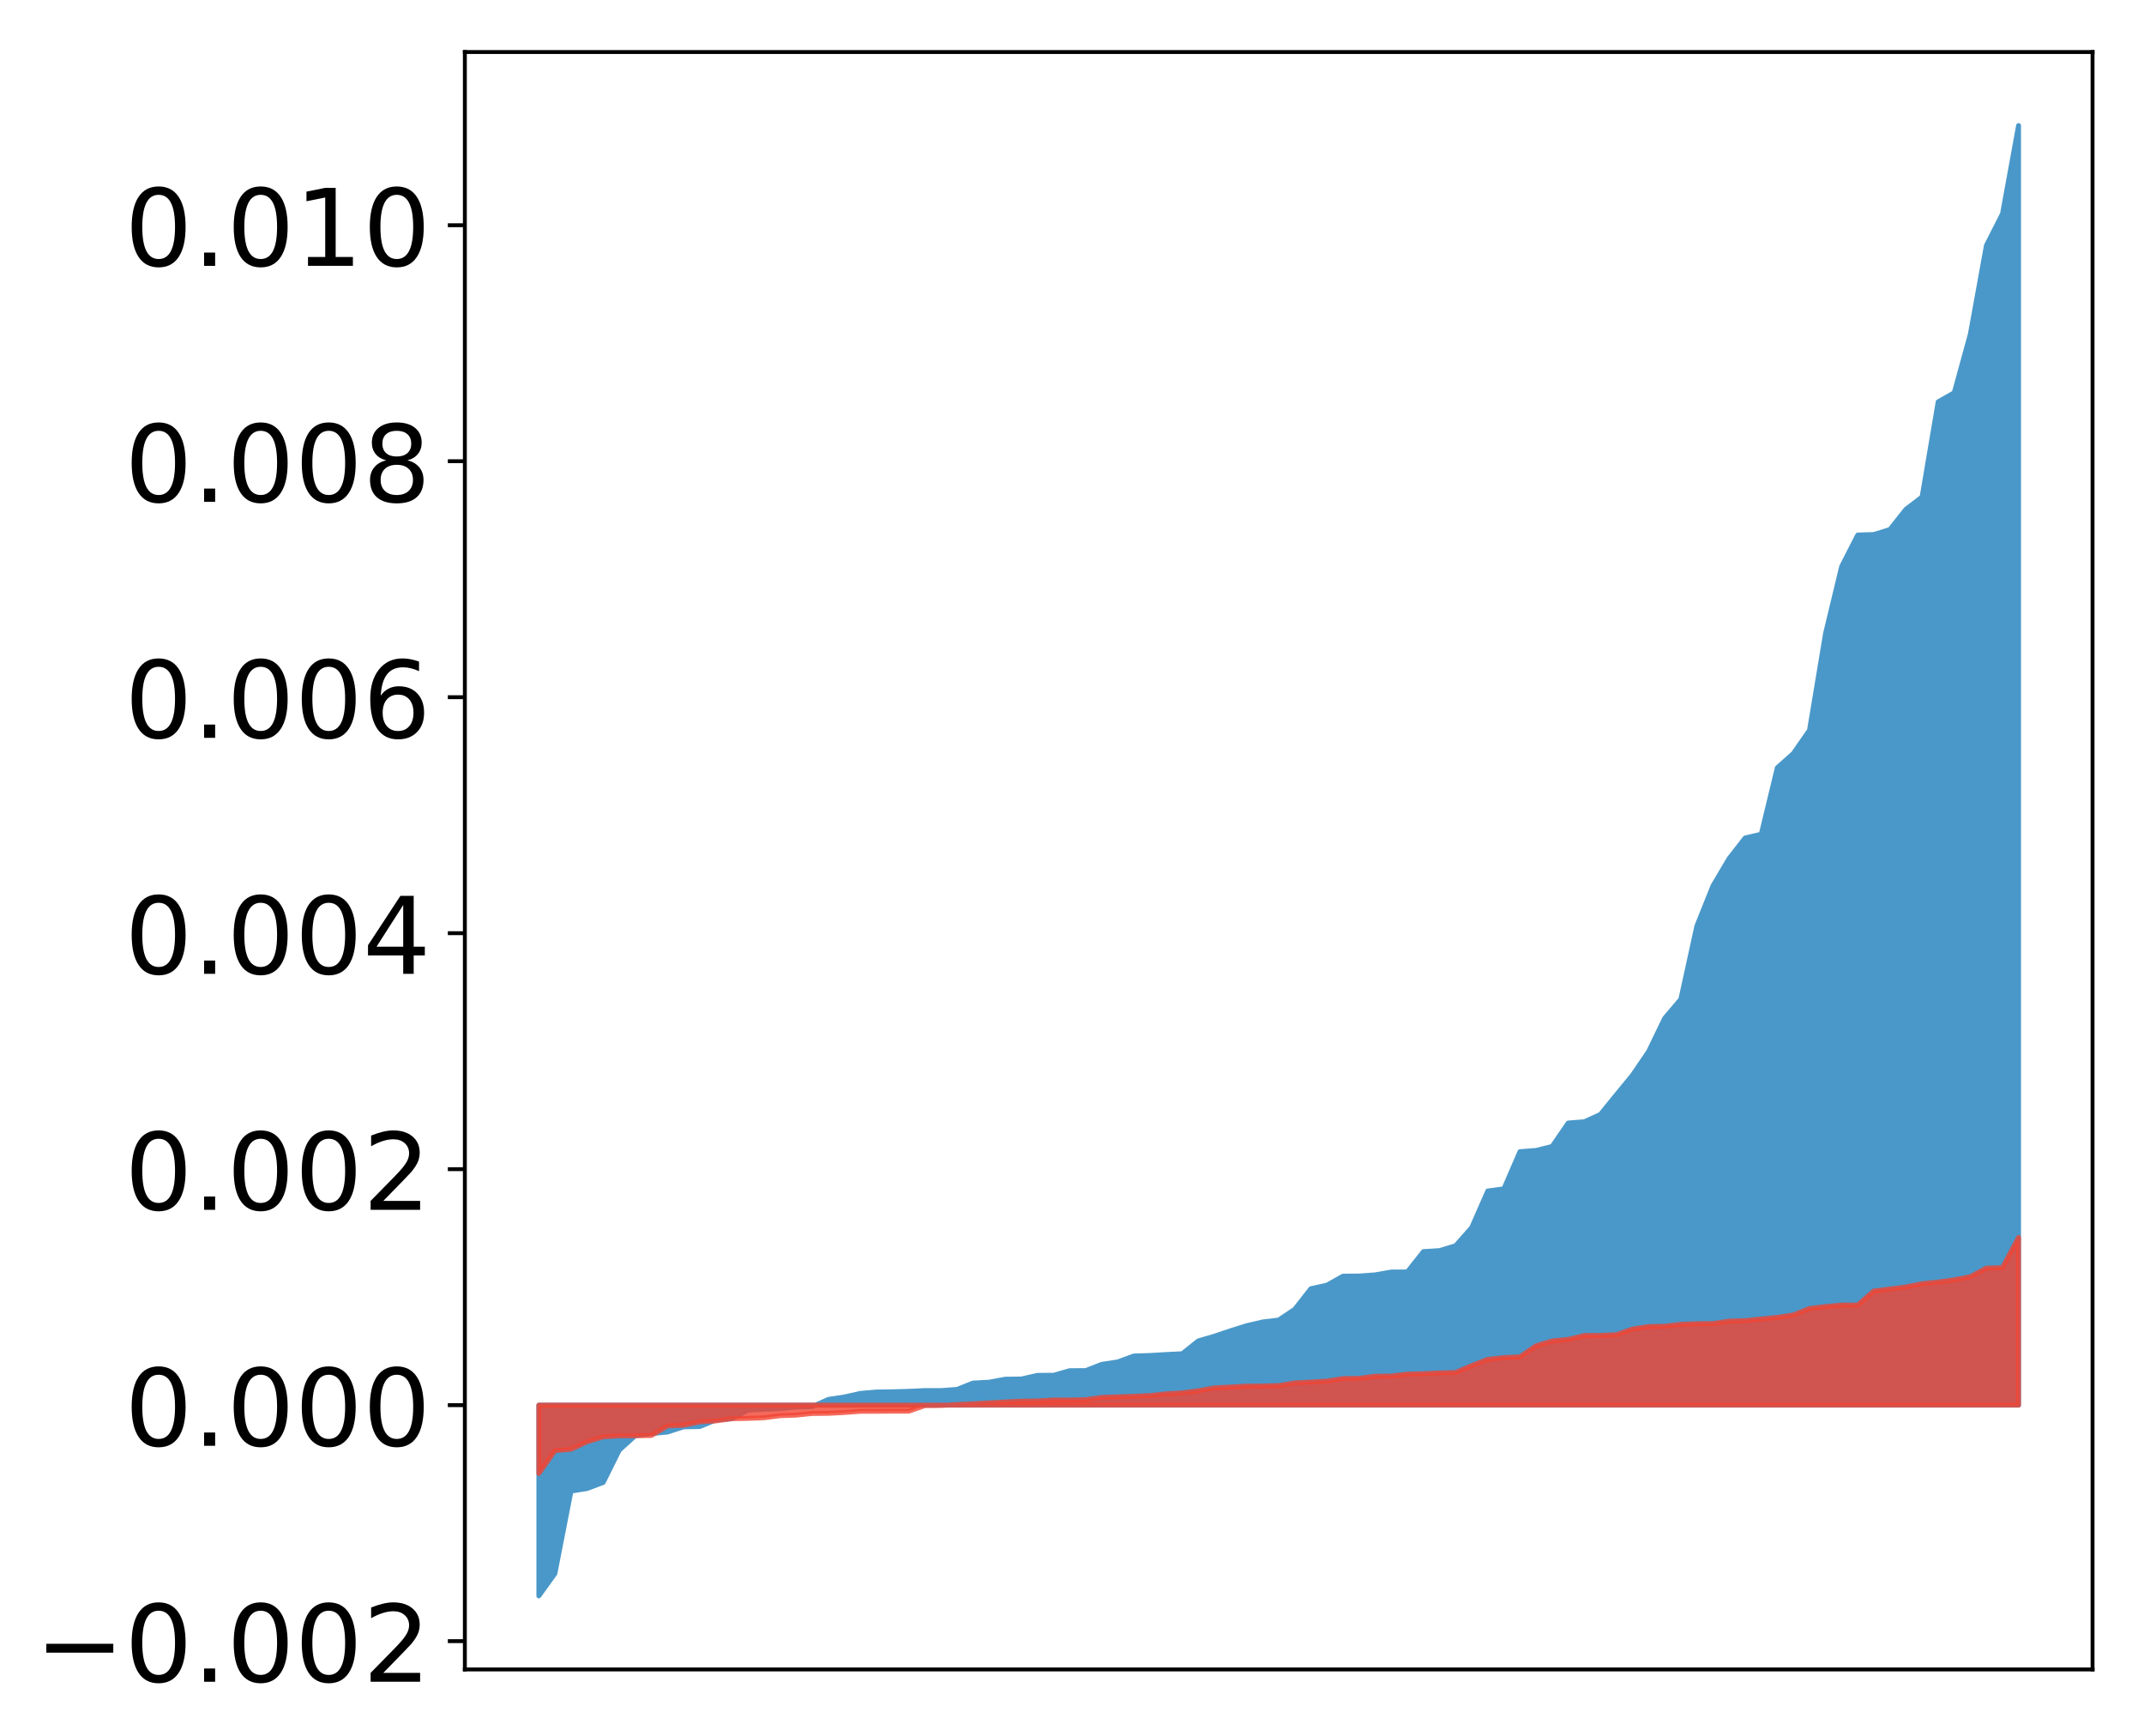 <?xml version="1.0" encoding="utf-8" standalone="no"?>
<!DOCTYPE svg PUBLIC "-//W3C//DTD SVG 1.1//EN"
  "http://www.w3.org/Graphics/SVG/1.1/DTD/svg11.dtd">
<!-- Created with matplotlib (http://matplotlib.org/) -->
<svg height="357pt" version="1.1" viewBox="0 0 441 357" width="441pt" xmlns="http://www.w3.org/2000/svg" xmlns:xlink="http://www.w3.org/1999/xlink">
 <defs>
  <style type="text/css">
*{stroke-linecap:butt;stroke-linejoin:round;}
  </style>
 </defs>
 <g id="figure_1">
  <g id="patch_1">
   <path d="M 0 357.655 
L 441.117 357.655 
L 441.117 0 
L 0 0 
z
" style="fill:#ffffff;"/>
  </g>
  <g id="axes_1">
   <g id="patch_2">
    <path d="M 95.617 343.34 
L 430.417 343.34 
L 430.417 10.7 
L 95.617 10.7 
z
" style="fill:#ffffff;"/>
   </g>
   <g id="PolyCollection_1">
    <defs>
     <path d="M 110.835 -29.435 
L 110.835 -68.667 
L 114.144 -68.667 
L 117.452 -68.667 
L 120.76 -68.667 
L 124.069 -68.667 
L 127.377 -68.667 
L 130.685 -68.667 
L 133.993 -68.667 
L 137.302 -68.667 
L 140.61 -68.667 
L 143.918 -68.667 
L 147.227 -68.667 
L 150.535 -68.667 
L 153.843 -68.667 
L 157.152 -68.667 
L 160.46 -68.667 
L 163.768 -68.667 
L 167.076 -68.667 
L 170.385 -68.667 
L 173.693 -68.667 
L 177.001 -68.667 
L 180.31 -68.667 
L 183.618 -68.667 
L 186.926 -68.667 
L 190.235 -68.667 
L 193.543 -68.667 
L 196.851 -68.667 
L 200.159 -68.667 
L 203.468 -68.667 
L 206.776 -68.667 
L 210.084 -68.667 
L 213.393 -68.667 
L 216.701 -68.667 
L 220.009 -68.667 
L 223.318 -68.667 
L 226.626 -68.667 
L 229.934 -68.667 
L 233.242 -68.667 
L 236.551 -68.667 
L 239.859 -68.667 
L 243.167 -68.667 
L 246.476 -68.667 
L 249.784 -68.667 
L 253.092 -68.667 
L 256.401 -68.667 
L 259.709 -68.667 
L 263.017 -68.667 
L 266.325 -68.667 
L 269.634 -68.667 
L 272.942 -68.667 
L 276.25 -68.667 
L 279.559 -68.667 
L 282.867 -68.667 
L 286.175 -68.667 
L 289.484 -68.667 
L 292.792 -68.667 
L 296.1 -68.667 
L 299.408 -68.667 
L 302.717 -68.667 
L 306.025 -68.667 
L 309.333 -68.667 
L 312.642 -68.667 
L 315.95 -68.667 
L 319.258 -68.667 
L 322.567 -68.667 
L 325.875 -68.667 
L 329.183 -68.667 
L 332.491 -68.667 
L 335.8 -68.667 
L 339.108 -68.667 
L 342.416 -68.667 
L 345.725 -68.667 
L 349.033 -68.667 
L 352.341 -68.667 
L 355.65 -68.667 
L 358.958 -68.667 
L 362.266 -68.667 
L 365.575 -68.667 
L 368.883 -68.667 
L 372.191 -68.667 
L 375.499 -68.667 
L 378.808 -68.667 
L 382.116 -68.667 
L 385.424 -68.667 
L 388.733 -68.667 
L 392.041 -68.667 
L 395.349 -68.667 
L 398.658 -68.667 
L 401.966 -68.667 
L 405.274 -68.667 
L 408.582 -68.667 
L 411.891 -68.667 
L 415.199 -68.667 
L 415.199 -331.835 
L 415.199 -331.835 
L 411.891 -313.68 
L 408.582 -307.174 
L 405.274 -288.923 
L 401.966 -276.886 
L 398.658 -275.01 
L 395.349 -255.444 
L 392.041 -252.926 
L 388.733 -248.748 
L 385.424 -247.729 
L 382.116 -247.625 
L 378.808 -241.148 
L 375.499 -227.407 
L 372.191 -207.474 
L 368.883 -202.707 
L 365.575 -199.761 
L 362.266 -186.085 
L 358.958 -185.319 
L 355.65 -181.069 
L 352.341 -175.472 
L 349.033 -167.232 
L 345.725 -152.147 
L 342.416 -148.247 
L 339.108 -141.41 
L 335.8 -136.548 
L 332.491 -132.528 
L 329.183 -128.452 
L 325.875 -126.956 
L 322.567 -126.694 
L 319.258 -121.876 
L 315.95 -121.057 
L 312.642 -120.802 
L 309.333 -113.157 
L 306.025 -112.718 
L 302.717 -105.193 
L 299.408 -101.451 
L 296.1 -100.454 
L 292.792 -100.247 
L 289.484 -96.071 
L 286.175 -96.05 
L 282.867 -95.468 
L 279.559 -95.224 
L 276.25 -95.199 
L 272.942 -93.35 
L 269.634 -92.619 
L 266.325 -88.394 
L 263.017 -86.176 
L 259.709 -85.778 
L 256.401 -85.001 
L 253.092 -83.964 
L 249.784 -82.85 
L 246.476 -81.882 
L 243.167 -79.242 
L 239.859 -79.083 
L 236.551 -78.886 
L 233.242 -78.786 
L 229.934 -77.568 
L 226.626 -77.062 
L 223.318 -75.778 
L 220.009 -75.755 
L 216.701 -74.806 
L 213.393 -74.802 
L 210.084 -74.047 
L 206.776 -74.01 
L 203.468 -73.39 
L 200.159 -73.216 
L 196.851 -71.907 
L 193.543 -71.668 
L 190.235 -71.667 
L 186.926 -71.515 
L 183.618 -71.422 
L 180.31 -71.371 
L 177.001 -71.09 
L 173.693 -70.352 
L 170.385 -69.851 
L 167.076 -68.361 
L 163.768 -68.298 
L 160.46 -67.936 
L 157.152 -67.817 
L 153.843 -67.637 
L 150.535 -65.875 
L 147.227 -65.614 
L 143.918 -64.26 
L 140.61 -64.199 
L 137.302 -63.134 
L 133.993 -62.824 
L 130.685 -62.408 
L 127.377 -59.409 
L 124.069 -52.762 
L 120.76 -51.514 
L 117.452 -50.982 
L 114.144 -34.033 
L 110.835 -29.435 
z
" id="m69482d89ba" style="stroke:#4a98c9;"/>
    </defs>
    <g clip-path="url(#p4f61d08771)">
     <use style="fill:#4a98c9;stroke:#4a98c9;" x="0" xlink:href="#m69482d89ba" y="357.655"/>
    </g>
   </g>
   <g id="PolyCollection_2">
    <defs>
     <path d="M 110.835 -54.616 
L 110.835 -68.667 
L 114.144 -68.667 
L 117.452 -68.667 
L 120.76 -68.667 
L 124.069 -68.667 
L 127.377 -68.667 
L 130.685 -68.667 
L 133.993 -68.667 
L 137.302 -68.667 
L 140.61 -68.667 
L 143.918 -68.667 
L 147.227 -68.667 
L 150.535 -68.667 
L 153.843 -68.667 
L 157.152 -68.667 
L 160.46 -68.667 
L 163.768 -68.667 
L 167.076 -68.667 
L 170.385 -68.667 
L 173.693 -68.667 
L 177.001 -68.667 
L 180.31 -68.667 
L 183.618 -68.667 
L 186.926 -68.667 
L 190.235 -68.667 
L 193.543 -68.667 
L 196.851 -68.667 
L 200.159 -68.667 
L 203.468 -68.667 
L 206.776 -68.667 
L 210.084 -68.667 
L 213.393 -68.667 
L 216.701 -68.667 
L 220.009 -68.667 
L 223.318 -68.667 
L 226.626 -68.667 
L 229.934 -68.667 
L 233.242 -68.667 
L 236.551 -68.667 
L 239.859 -68.667 
L 243.167 -68.667 
L 246.476 -68.667 
L 249.784 -68.667 
L 253.092 -68.667 
L 256.401 -68.667 
L 259.709 -68.667 
L 263.017 -68.667 
L 266.325 -68.667 
L 269.634 -68.667 
L 272.942 -68.667 
L 276.25 -68.667 
L 279.559 -68.667 
L 282.867 -68.667 
L 286.175 -68.667 
L 289.484 -68.667 
L 292.792 -68.667 
L 296.1 -68.667 
L 299.408 -68.667 
L 302.717 -68.667 
L 306.025 -68.667 
L 309.333 -68.667 
L 312.642 -68.667 
L 315.95 -68.667 
L 319.258 -68.667 
L 322.567 -68.667 
L 325.875 -68.667 
L 329.183 -68.667 
L 332.491 -68.667 
L 335.8 -68.667 
L 339.108 -68.667 
L 342.416 -68.667 
L 345.725 -68.667 
L 349.033 -68.667 
L 352.341 -68.667 
L 355.65 -68.667 
L 358.958 -68.667 
L 362.266 -68.667 
L 365.575 -68.667 
L 368.883 -68.667 
L 372.191 -68.667 
L 375.499 -68.667 
L 378.808 -68.667 
L 382.116 -68.667 
L 385.424 -68.667 
L 388.733 -68.667 
L 392.041 -68.667 
L 395.349 -68.667 
L 398.658 -68.667 
L 401.966 -68.667 
L 405.274 -68.667 
L 408.582 -68.667 
L 411.891 -68.667 
L 415.199 -68.667 
L 415.199 -103.154 
L 415.199 -103.154 
L 411.891 -96.959 
L 408.582 -96.855 
L 405.274 -95.089 
L 401.966 -94.446 
L 398.658 -93.987 
L 395.349 -93.648 
L 392.041 -92.987 
L 388.733 -92.557 
L 385.424 -92.141 
L 382.116 -89.268 
L 378.808 -89.254 
L 375.499 -88.944 
L 372.191 -88.547 
L 368.883 -87.224 
L 365.575 -86.725 
L 362.266 -86.389 
L 358.958 -86.049 
L 355.65 -85.945 
L 352.341 -85.451 
L 349.033 -85.416 
L 345.725 -85.294 
L 342.416 -84.902 
L 339.108 -84.839 
L 335.8 -84.323 
L 332.491 -83.16 
L 329.183 -83.016 
L 325.875 -82.993 
L 322.567 -82.19 
L 319.258 -81.871 
L 315.95 -80.866 
L 312.642 -78.607 
L 309.333 -78.453 
L 306.025 -78.086 
L 302.717 -76.802 
L 299.408 -75.386 
L 296.1 -75.299 
L 292.792 -75.136 
L 289.484 -75.063 
L 286.175 -74.648 
L 282.867 -74.623 
L 279.559 -74.192 
L 276.25 -74.141 
L 272.942 -73.617 
L 269.634 -73.422 
L 266.325 -73.25 
L 263.017 -72.695 
L 259.709 -72.61 
L 256.401 -72.587 
L 253.092 -72.398 
L 249.784 -72.226 
L 246.476 -71.618 
L 243.167 -71.196 
L 239.859 -70.999 
L 236.551 -70.643 
L 233.242 -70.493 
L 229.934 -70.385 
L 226.626 -70.268 
L 223.318 -69.793 
L 220.009 -69.734 
L 216.701 -69.731 
L 213.393 -69.528 
L 210.084 -69.481 
L 206.776 -69.331 
L 203.468 -69.144 
L 200.159 -68.949 
L 196.851 -68.791 
L 193.543 -68.591 
L 190.235 -68.564 
L 186.926 -67.429 
L 183.618 -67.429 
L 180.31 -67.403 
L 177.001 -67.403 
L 173.693 -67.152 
L 170.385 -66.978 
L 167.076 -66.95 
L 163.768 -66.607 
L 160.46 -66.495 
L 157.152 -66.067 
L 153.843 -65.941 
L 150.535 -65.878 
L 147.227 -65.416 
L 143.918 -65.228 
L 140.61 -64.524 
L 137.302 -64.396 
L 133.993 -62.423 
L 130.685 -62.359 
L 127.377 -62.353 
L 124.069 -62.142 
L 120.76 -61.136 
L 117.452 -59.582 
L 114.144 -59.31 
L 110.835 -54.616 
z
" id="m6eb9e4e3a7" style="stroke:#f14432;stroke-opacity:0.8;"/>
    </defs>
    <g clip-path="url(#p4f61d08771)">
     <use style="fill:#f14432;fill-opacity:0.8;stroke:#f14432;stroke-opacity:0.8;" x="0" xlink:href="#m6eb9e4e3a7" y="357.655"/>
    </g>
   </g>
   <g id="matplotlib.axis_1"/>
   <g id="matplotlib.axis_2">
    <g id="ytick_1">
     <g id="line2d_1">
      <defs>
       <path d="M 0 0 
L -3.5 0 
" id="m9fbb297e8b" style="stroke:#000000;stroke-width:0.8;"/>
      </defs>
      <g>
       <use style="stroke:#000000;stroke-width:0.8;" x="95.617" xlink:href="#m9fbb297e8b" y="337.521"/>
      </g>
     </g>
     <g id="text_1">
      <!-- −0.002 -->
      <defs>
       <path d="M 10.594 35.5 
L 73.188 35.5 
L 73.188 27.203 
L 10.594 27.203 
z
" id="DejaVuSans-2212"/>
       <path d="M 31.781 66.406 
Q 24.172 66.406 20.328 58.906 
Q 16.5 51.422 16.5 36.375 
Q 16.5 21.391 20.328 13.891 
Q 24.172 6.391 31.781 6.391 
Q 39.453 6.391 43.281 13.891 
Q 47.125 21.391 47.125 36.375 
Q 47.125 51.422 43.281 58.906 
Q 39.453 66.406 31.781 66.406 
z
M 31.781 74.219 
Q 44.047 74.219 50.516 64.516 
Q 56.984 54.828 56.984 36.375 
Q 56.984 17.969 50.516 8.266 
Q 44.047 -1.422 31.781 -1.422 
Q 19.531 -1.422 13.062 8.266 
Q 6.594 17.969 6.594 36.375 
Q 6.594 54.828 13.062 64.516 
Q 19.531 74.219 31.781 74.219 
z
" id="DejaVuSans-30"/>
       <path d="M 10.688 12.406 
L 21 12.406 
L 21 0 
L 10.688 0 
z
" id="DejaVuSans-2e"/>
       <path d="M 19.188 8.297 
L 53.609 8.297 
L 53.609 0 
L 7.328 0 
L 7.328 8.297 
Q 12.938 14.109 22.625 23.891 
Q 32.328 33.688 34.812 36.531 
Q 39.547 41.844 41.422 45.531 
Q 43.312 49.219 43.312 52.781 
Q 43.312 58.594 39.234 62.25 
Q 35.156 65.922 28.609 65.922 
Q 23.969 65.922 18.812 64.312 
Q 13.672 62.703 7.812 59.422 
L 7.812 69.391 
Q 13.766 71.781 18.938 73 
Q 24.125 74.219 28.422 74.219 
Q 39.75 74.219 46.484 68.547 
Q 53.219 62.891 53.219 53.422 
Q 53.219 48.922 51.531 44.891 
Q 49.859 40.875 45.406 35.406 
Q 44.188 33.984 37.641 27.219 
Q 31.109 20.453 19.188 8.297 
z
" id="DejaVuSans-32"/>
      </defs>
      <g transform="translate(7.2 345.879)scale(0.22 -0.22)">
       <use xlink:href="#DejaVuSans-2212"/>
       <use x="83.789" xlink:href="#DejaVuSans-30"/>
       <use x="147.412" xlink:href="#DejaVuSans-2e"/>
       <use x="179.199" xlink:href="#DejaVuSans-30"/>
       <use x="242.822" xlink:href="#DejaVuSans-30"/>
       <use x="306.445" xlink:href="#DejaVuSans-32"/>
      </g>
     </g>
    </g>
    <g id="ytick_2">
     <g id="line2d_2">
      <g>
       <use style="stroke:#000000;stroke-width:0.8;" x="95.617" xlink:href="#m9fbb297e8b" y="288.988"/>
      </g>
     </g>
     <g id="text_2">
      <!-- 0.000 -->
      <g transform="translate(25.635 297.346)scale(0.22 -0.22)">
       <use xlink:href="#DejaVuSans-30"/>
       <use x="63.623" xlink:href="#DejaVuSans-2e"/>
       <use x="95.41" xlink:href="#DejaVuSans-30"/>
       <use x="159.033" xlink:href="#DejaVuSans-30"/>
       <use x="222.656" xlink:href="#DejaVuSans-30"/>
      </g>
     </g>
    </g>
    <g id="ytick_3">
     <g id="line2d_3">
      <g>
       <use style="stroke:#000000;stroke-width:0.8;" x="95.617" xlink:href="#m9fbb297e8b" y="240.454"/>
      </g>
     </g>
     <g id="text_3">
      <!-- 0.002 -->
      <g transform="translate(25.635 248.812)scale(0.22 -0.22)">
       <use xlink:href="#DejaVuSans-30"/>
       <use x="63.623" xlink:href="#DejaVuSans-2e"/>
       <use x="95.41" xlink:href="#DejaVuSans-30"/>
       <use x="159.033" xlink:href="#DejaVuSans-30"/>
       <use x="222.656" xlink:href="#DejaVuSans-32"/>
      </g>
     </g>
    </g>
    <g id="ytick_4">
     <g id="line2d_4">
      <g>
       <use style="stroke:#000000;stroke-width:0.8;" x="95.617" xlink:href="#m9fbb297e8b" y="191.921"/>
      </g>
     </g>
     <g id="text_4">
      <!-- 0.004 -->
      <defs>
       <path d="M 37.797 64.312 
L 12.891 25.391 
L 37.797 25.391 
z
M 35.203 72.906 
L 47.609 72.906 
L 47.609 25.391 
L 58.016 25.391 
L 58.016 17.188 
L 47.609 17.188 
L 47.609 0 
L 37.797 0 
L 37.797 17.188 
L 4.891 17.188 
L 4.891 26.703 
z
" id="DejaVuSans-34"/>
      </defs>
      <g transform="translate(25.635 200.279)scale(0.22 -0.22)">
       <use xlink:href="#DejaVuSans-30"/>
       <use x="63.623" xlink:href="#DejaVuSans-2e"/>
       <use x="95.41" xlink:href="#DejaVuSans-30"/>
       <use x="159.033" xlink:href="#DejaVuSans-30"/>
       <use x="222.656" xlink:href="#DejaVuSans-34"/>
      </g>
     </g>
    </g>
    <g id="ytick_5">
     <g id="line2d_5">
      <g>
       <use style="stroke:#000000;stroke-width:0.8;" x="95.617" xlink:href="#m9fbb297e8b" y="143.387"/>
      </g>
     </g>
     <g id="text_5">
      <!-- 0.006 -->
      <defs>
       <path d="M 33.016 40.375 
Q 26.375 40.375 22.484 35.828 
Q 18.609 31.297 18.609 23.391 
Q 18.609 15.531 22.484 10.953 
Q 26.375 6.391 33.016 6.391 
Q 39.656 6.391 43.531 10.953 
Q 47.406 15.531 47.406 23.391 
Q 47.406 31.297 43.531 35.828 
Q 39.656 40.375 33.016 40.375 
z
M 52.594 71.297 
L 52.594 62.312 
Q 48.875 64.062 45.094 64.984 
Q 41.312 65.922 37.594 65.922 
Q 27.828 65.922 22.672 59.328 
Q 17.531 52.734 16.797 39.406 
Q 19.672 43.656 24.016 45.922 
Q 28.375 48.188 33.594 48.188 
Q 44.578 48.188 50.953 41.516 
Q 57.328 34.859 57.328 23.391 
Q 57.328 12.156 50.688 5.359 
Q 44.047 -1.422 33.016 -1.422 
Q 20.359 -1.422 13.672 8.266 
Q 6.984 17.969 6.984 36.375 
Q 6.984 53.656 15.188 63.938 
Q 23.391 74.219 37.203 74.219 
Q 40.922 74.219 44.703 73.484 
Q 48.484 72.75 52.594 71.297 
z
" id="DejaVuSans-36"/>
      </defs>
      <g transform="translate(25.635 151.745)scale(0.22 -0.22)">
       <use xlink:href="#DejaVuSans-30"/>
       <use x="63.623" xlink:href="#DejaVuSans-2e"/>
       <use x="95.41" xlink:href="#DejaVuSans-30"/>
       <use x="159.033" xlink:href="#DejaVuSans-30"/>
       <use x="222.656" xlink:href="#DejaVuSans-36"/>
      </g>
     </g>
    </g>
    <g id="ytick_6">
     <g id="line2d_6">
      <g>
       <use style="stroke:#000000;stroke-width:0.8;" x="95.617" xlink:href="#m9fbb297e8b" y="94.853"/>
      </g>
     </g>
     <g id="text_6">
      <!-- 0.008 -->
      <defs>
       <path d="M 31.781 34.625 
Q 24.75 34.625 20.719 30.859 
Q 16.703 27.094 16.703 20.516 
Q 16.703 13.922 20.719 10.156 
Q 24.75 6.391 31.781 6.391 
Q 38.812 6.391 42.859 10.172 
Q 46.922 13.969 46.922 20.516 
Q 46.922 27.094 42.891 30.859 
Q 38.875 34.625 31.781 34.625 
z
M 21.922 38.812 
Q 15.578 40.375 12.031 44.719 
Q 8.5 49.078 8.5 55.328 
Q 8.5 64.062 14.719 69.141 
Q 20.953 74.219 31.781 74.219 
Q 42.672 74.219 48.875 69.141 
Q 55.078 64.062 55.078 55.328 
Q 55.078 49.078 51.531 44.719 
Q 48 40.375 41.703 38.812 
Q 48.828 37.156 52.797 32.312 
Q 56.781 27.484 56.781 20.516 
Q 56.781 9.906 50.312 4.234 
Q 43.844 -1.422 31.781 -1.422 
Q 19.734 -1.422 13.25 4.234 
Q 6.781 9.906 6.781 20.516 
Q 6.781 27.484 10.781 32.312 
Q 14.797 37.156 21.922 38.812 
z
M 18.312 54.391 
Q 18.312 48.734 21.844 45.562 
Q 25.391 42.391 31.781 42.391 
Q 38.141 42.391 41.719 45.562 
Q 45.312 48.734 45.312 54.391 
Q 45.312 60.062 41.719 63.234 
Q 38.141 66.406 31.781 66.406 
Q 25.391 66.406 21.844 63.234 
Q 18.312 60.062 18.312 54.391 
z
" id="DejaVuSans-38"/>
      </defs>
      <g transform="translate(25.635 103.212)scale(0.22 -0.22)">
       <use xlink:href="#DejaVuSans-30"/>
       <use x="63.623" xlink:href="#DejaVuSans-2e"/>
       <use x="95.41" xlink:href="#DejaVuSans-30"/>
       <use x="159.033" xlink:href="#DejaVuSans-30"/>
       <use x="222.656" xlink:href="#DejaVuSans-38"/>
      </g>
     </g>
    </g>
    <g id="ytick_7">
     <g id="line2d_7">
      <g>
       <use style="stroke:#000000;stroke-width:0.8;" x="95.617" xlink:href="#m9fbb297e8b" y="46.32"/>
      </g>
     </g>
     <g id="text_7">
      <!-- 0.010 -->
      <defs>
       <path d="M 12.406 8.297 
L 28.516 8.297 
L 28.516 63.922 
L 10.984 60.406 
L 10.984 69.391 
L 28.422 72.906 
L 38.281 72.906 
L 38.281 8.297 
L 54.391 8.297 
L 54.391 0 
L 12.406 0 
z
" id="DejaVuSans-31"/>
      </defs>
      <g transform="translate(25.635 54.678)scale(0.22 -0.22)">
       <use xlink:href="#DejaVuSans-30"/>
       <use x="63.623" xlink:href="#DejaVuSans-2e"/>
       <use x="95.41" xlink:href="#DejaVuSans-30"/>
       <use x="159.033" xlink:href="#DejaVuSans-31"/>
       <use x="222.656" xlink:href="#DejaVuSans-30"/>
      </g>
     </g>
    </g>
   </g>
   <g id="patch_3">
    <path d="M 95.617 343.34 
L 95.617 10.7 
" style="fill:none;stroke:#000000;stroke-linecap:square;stroke-linejoin:miter;stroke-width:0.8;"/>
   </g>
   <g id="patch_4">
    <path d="M 430.417 343.34 
L 430.417 10.7 
" style="fill:none;stroke:#000000;stroke-linecap:square;stroke-linejoin:miter;stroke-width:0.8;"/>
   </g>
   <g id="patch_5">
    <path d="M 95.617 343.34 
L 430.417 343.34 
" style="fill:none;stroke:#000000;stroke-linecap:square;stroke-linejoin:miter;stroke-width:0.8;"/>
   </g>
   <g id="patch_6">
    <path d="M 95.617 10.7 
L 430.417 10.7 
" style="fill:none;stroke:#000000;stroke-linecap:square;stroke-linejoin:miter;stroke-width:0.8;"/>
   </g>
  </g>
 </g>
 <defs>
  <clipPath id="p4f61d08771">
   <rect height="332.64" width="334.8" x="95.617" y="10.7"/>
  </clipPath>
 </defs>
</svg>
